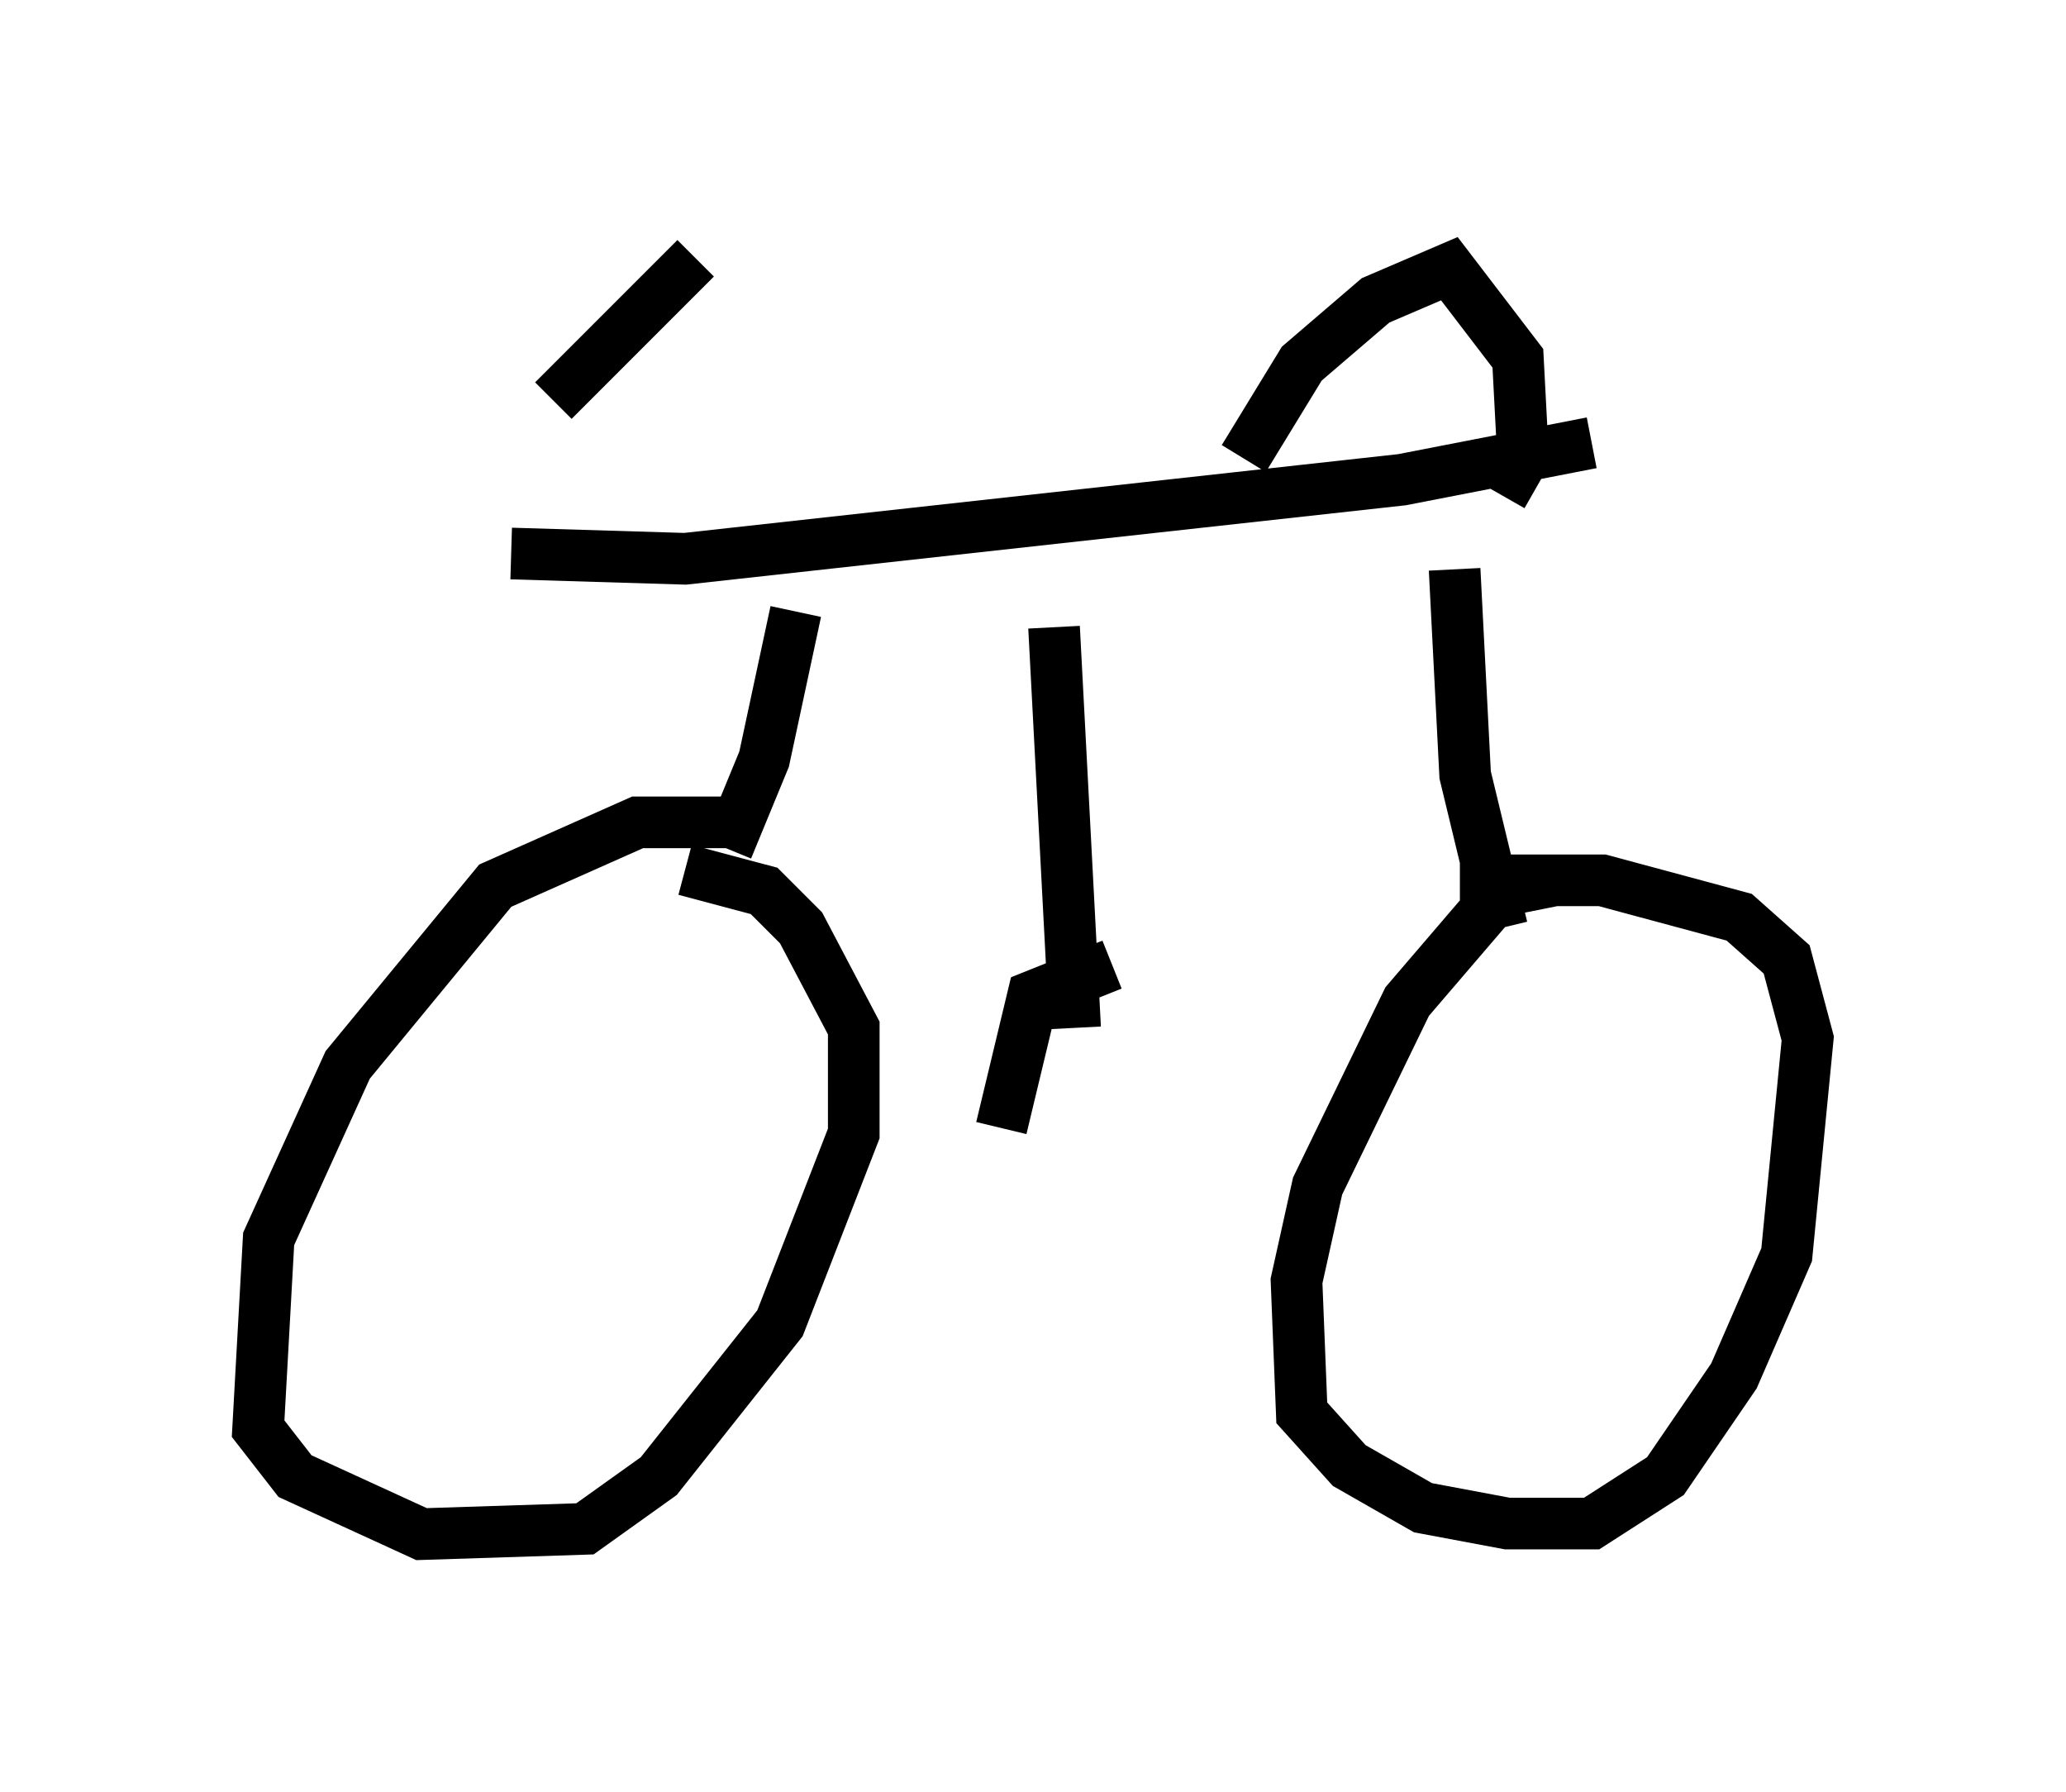 <?xml version="1.0" encoding="utf-8" ?>
<svg baseProfile="full" height="34.704" version="1.1" width="40.013" xmlns="http://www.w3.org/2000/svg" xmlns:ev="http://www.w3.org/2001/xml-events" xmlns:xlink="http://www.w3.org/1999/xlink"><defs /><rect fill="white" height="34.704" width="40.013" x="0" y="0" /><path d="M5.919, 14.29 m4.798, -6.533 l2.756, -2.756 m-3.573, 5.717 l3.369, 0.102 13.883, -1.531 l3.675, -0.715 m-15.415, 3.267 l-0.613, 2.858 -0.715, 1.735 m0.51, -0.51 l-2.246, 0.0 -2.756, 1.225 l-2.858, 3.471 -1.531, 3.369 l-0.204, 3.675 0.715, 0.919 l2.45, 1.123 3.165, -0.102 l1.429, -1.021 2.348, -2.96 l1.429, -3.675 0.0, -2.042 l-1.021, -1.94 -0.715, -0.715 l-1.531, -0.408 m14.904, -5.819 l0.204, 3.981 0.715, 2.96 m1.021, -0.919 l-1.021, 0.204 -1.838, 2.144 l-1.735, 3.573 -0.408, 1.838 l0.102, 2.552 0.919, 1.021 l1.429, 0.817 1.633, 0.306 l1.633, 0.0 1.429, -0.919 l1.327, -1.94 1.021, -2.348 l0.408, -4.185 -0.408, -1.531 l-0.919, -0.817 -2.654, -0.715 l-2.756, 0.0 m-4.185, -8.167 l1.123, -1.838 1.429, -1.225 l1.429, -0.613 1.327, 1.735 l0.102, 1.94 -0.408, 0.715 m-8.677, 2.552 l0.408, 7.758 m0.715, -1.225 l-1.531, 0.613 -0.613, 2.552 " fill="none" stroke="black" stroke-width="1" /></svg>